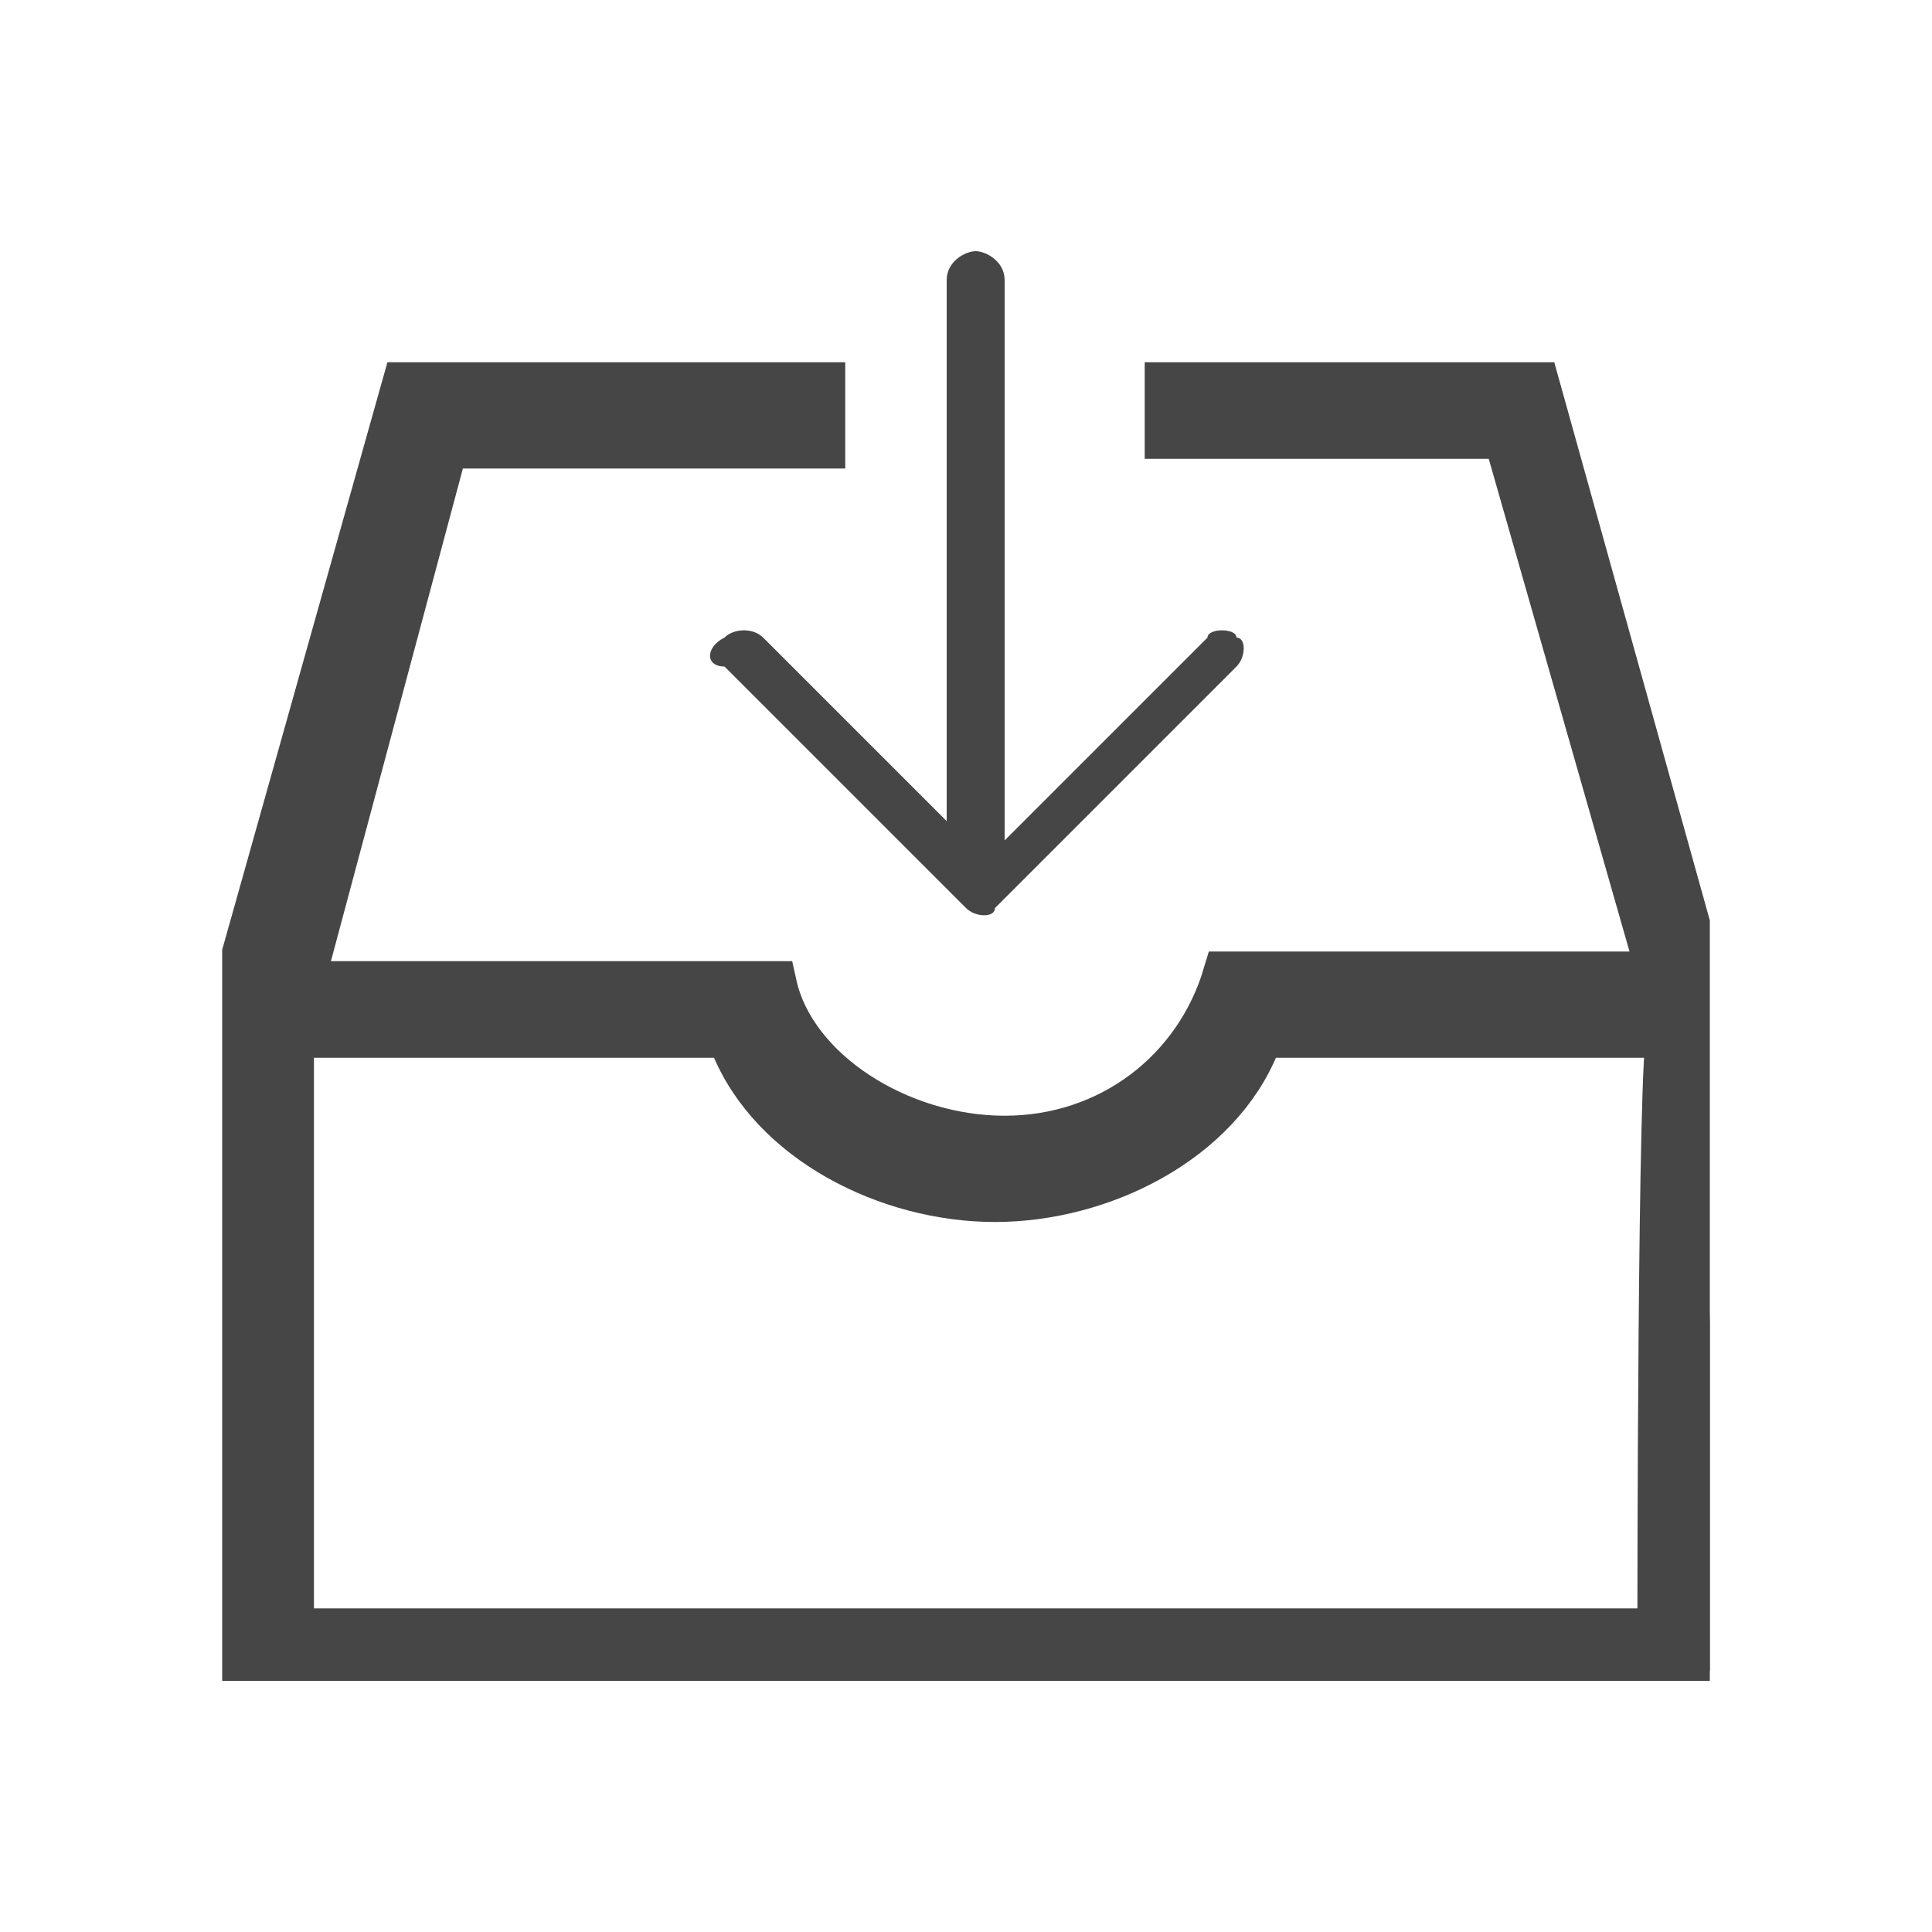<?xml version="1.0" encoding="utf-8"?>
<!-- Generator: Adobe Illustrator 22.0.1, SVG Export Plug-In . SVG Version: 6.00 Build 0)  -->
<svg version="1.1" id="Capa_3" xmlns="http://www.w3.org/2000/svg" xmlns:xlink="http://www.w3.org/1999/xlink" x="0px" y="0px"
	 viewBox="0 0 20 20" style="enable-background:new 0 0 20 20;" xml:space="preserve">
<style type="text/css">
	.st0{enable-background:new    ;}
	.st1{clip-path:url(#SVGID_2_);fill:#464646;}
	.st2{clip-path:url(#SVGID_4_);fill:none;stroke:#464646;stroke-width:0.5;}
	.st3{clip-path:url(#SVGID_6_);fill:#464646;}
</style>
<g class="st0">
	<g>
		<g>
			<g>
				<defs>
					<rect id="SVGID_1_" x="2.3" y="2.6" width="15.4" height="14.8"/>
				</defs>
				<clipPath id="SVGID_2_">
					<use xlink:href="#SVGID_1_"  style="overflow:visible;"/>
				</clipPath>
				<path class="st1" d="M17.2,16.9H3v-6.2h4.5l0.1,0.1c0.4,1,1.6,1.6,2.7,1.6s2.3-0.6,2.7-1.6l0.1-0.1h4.2
					C17.2,10.8,17.2,16.9,17.2,16.9z M17.6,10.1L15.9,4h-3.8v0.5h3.5l1.6,5.6h-4.5c-0.3,1-1.2,1.7-2.3,1.7S8.2,11.1,8,10.2H3.1
					l1.5-5.6h3.9V4H4.2l-1.8,6.4l0.1,6.9h15.3L17.6,10.1z"/>
			</g>
		</g>
		<g>
			<g>
				<defs>
					<rect id="SVGID_3_" x="2.3" y="2.6" width="15.4" height="14.8"/>
				</defs>
				<clipPath id="SVGID_4_">
					<use xlink:href="#SVGID_3_"  style="overflow:visible;"/>
				</clipPath>
				<path class="st2" d="M17.2,16.9H3v-6.2h4.5l0.1,0.1c0.4,1,1.6,1.6,2.7,1.6s2.3-0.6,2.7-1.6l0.1-0.1h4.2
					C17.2,10.8,17.2,16.9,17.2,16.9z M17.6,10.1L15.9,4h-3.8v0.5h3.5l1.6,5.6h-4.5c-0.3,1-1.2,1.7-2.3,1.7S8.2,11.1,8,10.2H3.1
					l1.5-5.6h3.9V4H4.2l-1.8,6.4l0.1,6.9h15.3L17.6,10.1z"/>
			</g>
		</g>
		<g>
			<g>
				<defs>
					<rect id="SVGID_5_" x="2.3" y="2.6" width="15.4" height="14.8"/>
				</defs>
				<clipPath id="SVGID_6_">
					<use xlink:href="#SVGID_5_"  style="overflow:visible;"/>
				</clipPath>
				<path class="st3" d="M7.5,6.6c-0.2,0.1-0.2,0.3,0,0.3l2.5,2.5c0.1,0.1,0.3,0.1,0.3,0l0,0l2.5-2.5c0.1-0.1,0.1-0.3,0-0.3
					c0-0.1-0.3-0.1-0.3,0l-2.1,2.1V2.9c0-0.2-0.2-0.3-0.3-0.3S9.8,2.7,9.8,2.9v5.6L7.9,6.6C7.8,6.5,7.6,6.5,7.5,6.6"/>
			</g>
		</g>
	</g>
</g>
</svg>
